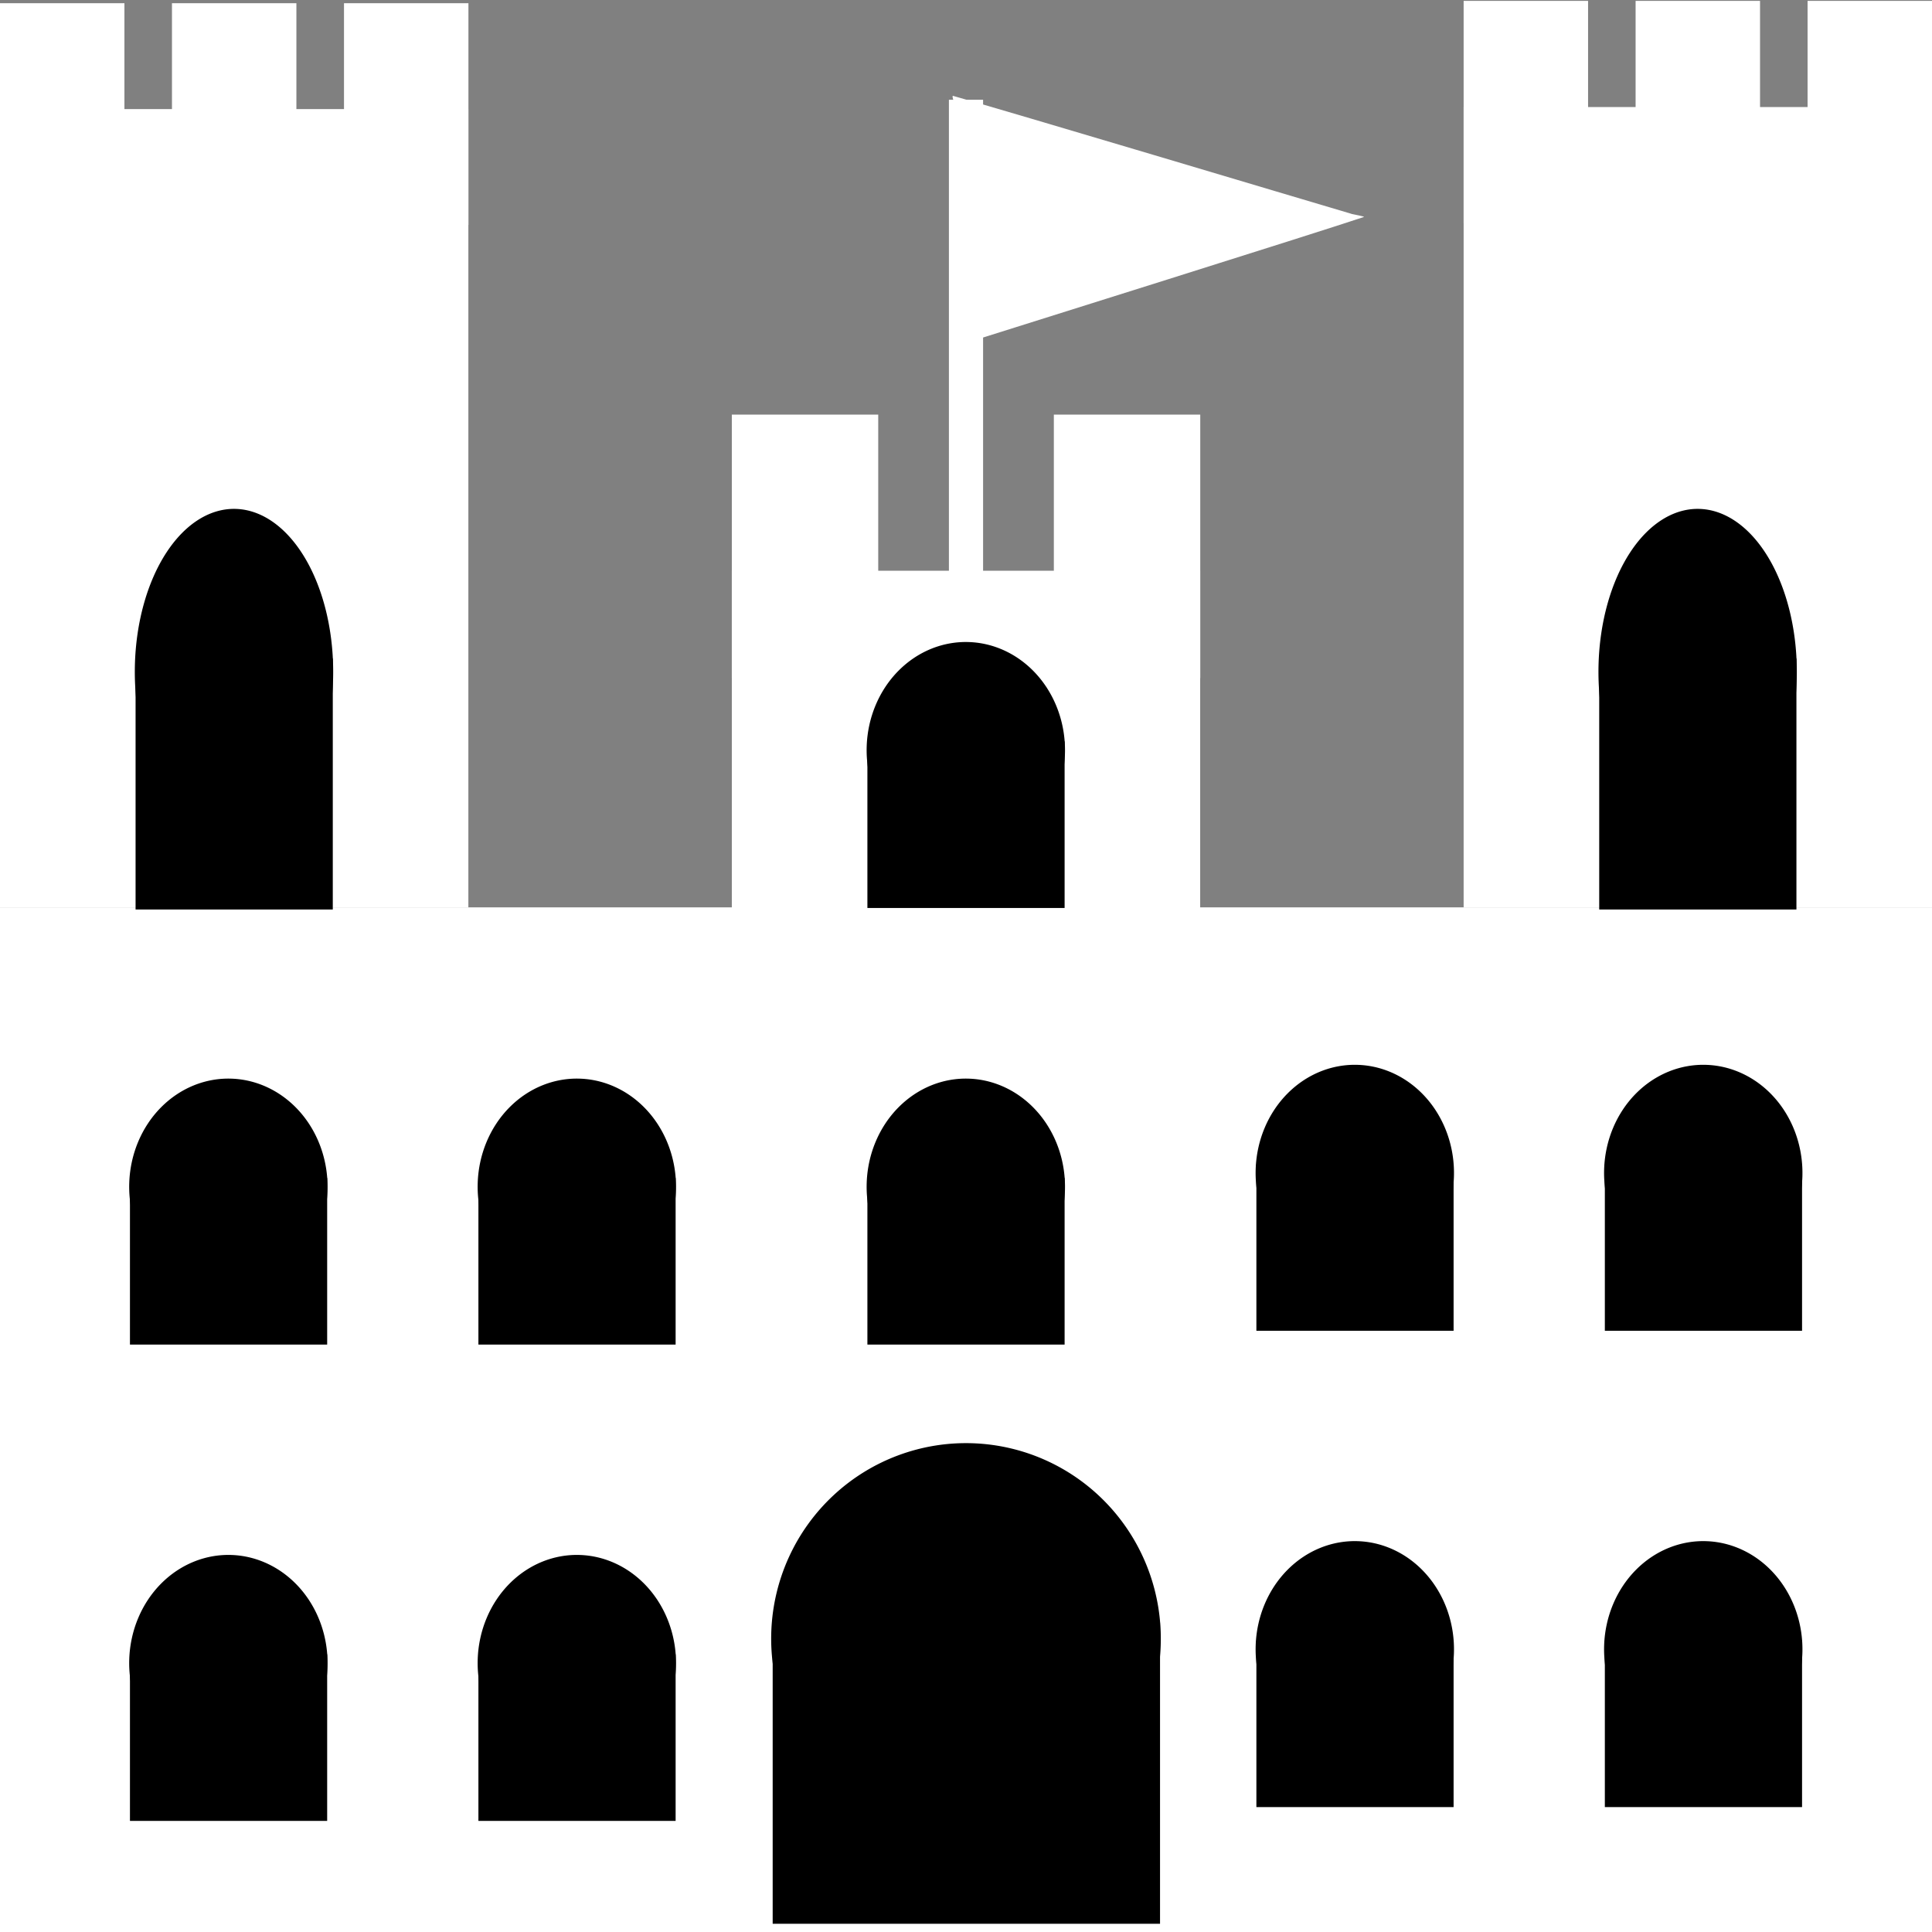 <?xml version="1.0" encoding="UTF-8" standalone="no"?>
<!-- Created with Inkscape (http://www.inkscape.org/) -->

<svg
   xmlns:dc="http://purl.org/dc/elements/1.1/"
   xmlns:cc="http://creativecommons.org/ns#"
   xmlns:rdf="http://www.w3.org/1999/02/22-rdf-syntax-ns#"
   xmlns:svg="http://www.w3.org/2000/svg"
   xmlns="http://www.w3.org/2000/svg"
   xmlns:sodipodi="http://sodipodi.sourceforge.net/DTD/sodipodi-0.dtd"
   xmlns:inkscape="http://www.inkscape.org/namespaces/inkscape"
   width="100"
   height="100"
   viewBox="0 0 26.458 26.458"
   version="1.1"
   id="svg8"
   inkscape:version="0.92.3 (2405546, 2018-03-11)"
   sodipodi:docname="player.svg"
   inkscape:export-filename="D:\Development\Little Games Studio\Games\Defenders\client\src\assets\images\player.png"
   inkscape:export-xdpi="96"
   inkscape:export-ydpi="96">
  <rect x="0" y="0" width="26.458" height="26.458" fill="#808080" stroke="none"/>
  <defs
     id="defs2">
    <symbol
       id="ForwardAndLeftArrow">
      <title
         id="title2184">Forward and Left Arrow</title>
      <path
         inkscape:connector-curvature="0"
         d="M 4.233,4.233 H 12.7 L 15.61,7.144 H 9.26 L 15.346,13.229 13.229,15.346 7.144,9.26 V 15.61 L 4.233,12.7 Z"
         style="stroke:none;stroke-width:0.265"
         id="path2186" />
    </symbol>
  </defs>
  <sodipodi:namedview
     id="base"
     pagecolor="#ffffff"
     bordercolor="#666666"
     borderopacity="1.0"
     inkscape:pageopacity="0.0"
     inkscape:pageshadow="2"
     inkscape:zoom="3.959798"
     inkscape:cx="105.15454"
     inkscape:cy="28.09692"
     inkscape:document-units="mm"
     inkscape:current-layer="layer1"
     showgrid="false"
     units="px"
     inkscape:window-width="1920"
     inkscape:window-height="1009"
     inkscape:window-x="-8"
     inkscape:window-y="-8"
     inkscape:window-maximized="1"
     inkscape:pagecheckerboard="true" />
  <g
     inkscape:label="Ebene 1"
     inkscape:groupmode="layer"
     id="layer1"
     transform="translate(0,-270.542)">
    <rect
       style="opacity:1;fill:#ffffff;fill-opacity:1;stroke:none;stroke-width:4.987;stroke-linecap:round;stroke-linejoin:round;stroke-miterlimit:4;stroke-dasharray:none;stroke-dashoffset:0;stroke-opacity:1;paint-order:normal"
       id="rect8460"
       width="26.458"
       height="14.032"
       x="-3.1789145e-007"
       y="282.968"
       ry="0" />
    <rect
       style="opacity:1;fill:#ffffff;fill-opacity:1;stroke:none;stroke-width:4.821;stroke-linecap:round;stroke-linejoin:round;stroke-miterlimit:4;stroke-dasharray:none;stroke-dashoffset:0;stroke-opacity:1;paint-order:normal"
       id="rect8462"
       width="6.414"
       height="10.932"
       x="0"
       y="272.036" />
    <rect
       style="opacity:1;fill:#ffffff;fill-opacity:1;stroke:none;stroke-width:4.297;stroke-linecap:round;stroke-linejoin:round;stroke-miterlimit:4;stroke-dasharray:none;stroke-dashoffset:0;stroke-opacity:1;paint-order:normal"
       id="rect8462-38"
       width="6.414"
       height="8.686"
       x="10.022"
       y="278.358" />
    <rect
       style="opacity:1;fill:#ffffff;fill-opacity:1;stroke:none;stroke-width:1.31;stroke-linecap:round;stroke-linejoin:round;stroke-miterlimit:4;stroke-dasharray:none;stroke-dashoffset:0;stroke-opacity:1;paint-order:normal"
       id="rect8462-7"
       width="1.704"
       height="3.037"
       x="0"
       y="270.586" />
    <rect
       style="opacity:1;fill:#ffffff;fill-opacity:1;stroke:none;stroke-width:4.827;stroke-linecap:round;stroke-linejoin:round;stroke-miterlimit:4;stroke-dasharray:none;stroke-dashoffset:0;stroke-opacity:1;paint-order:normal"
       id="rect8462-1"
       width="6.414"
       height="10.96"
       x="20.044"
       y="272.008" />
    <rect
       style="opacity:1;fill:#ffffff;fill-opacity:1;stroke:none;stroke-width:1.548;stroke-linecap:round;stroke-linejoin:round;stroke-miterlimit:4;stroke-dasharray:none;stroke-dashoffset:0;stroke-opacity:1;paint-order:normal"
       id="rect8462-7-1-0"
       width="2.005"
       height="3.608"
       x="10.022"
       y="276.22" />
    <rect
       style="opacity:1;fill:#ffffff;fill-opacity:1;stroke:none;stroke-width:1.548;stroke-linecap:round;stroke-linejoin:round;stroke-miterlimit:4;stroke-dasharray:none;stroke-dashoffset:0;stroke-opacity:1;paint-order:normal"
       id="rect8462-7-1-3"
       width="2.005"
       height="3.608"
       x="14.432"
       y="276.22" />
    <rect
       style="opacity:1;fill:#ffffff;fill-opacity:1;stroke:none;stroke-width:6.125;stroke-linecap:round;stroke-linejoin:round;stroke-miterlimit:4;stroke-dasharray:none;stroke-dashoffset:0;stroke-opacity:1;paint-order:normal"
       id="rect8563"
       width="0.468"
       height="6.516"
       x="12.995"
       y="271.908" />
    <path
       sodipodi:type="star"
       style="opacity:1;fill:#ffffff;fill-opacity:1;stroke:none;stroke-width:5;stroke-linecap:round;stroke-linejoin:round;stroke-miterlimit:4;stroke-dasharray:none;stroke-dashoffset:0;stroke-opacity:1;paint-order:normal"
       id="path8567"
       sodipodi:sides="3"
       sodipodi:cx="-8.0319939"
       sodipodi:cy="270.39993"
       sodipodi:r1="1.8815945"
       sodipodi:r2="1.9696194"
       sodipodi:arg1="0.89213384"
       sodipodi:arg2="0.91505551"
       inkscape:flatsided="false"
       inkscape:rounded="0.13"
       inkscape:randomized="0"
       d="m -6.851,271.865 c 0.002,0.013 0.032,0.101 0.02,0.097 -0.402,-0.155 -2.662,-1.106 -3.06,-1.271 -0.012,-0.005 -0.103,-0.023 -0.093,-0.031 0.335,-0.27 2.289,-1.752 2.63,-2.015 0.01,-0.008 0.072,-0.078 0.074,-0.065 0.067,0.426 0.373,2.858 0.43,3.285 z"
       inkscape:transform-center-x="-1.2624073"
       inkscape:transform-center-y="-0.27132026"
       transform="matrix(1.125,-0.803,1.514,0.597,-385.388,105.667)" />
    <g
       id="g8575"
       style="fill:#000000"
       transform="matrix(0.726,0,0,0.726,26.683,79.837)">
      <rect
         y="275.101"
         x="-34.196"
         height="4.734"
         width="3.72"
         id="rect8569"
         style="opacity:1;fill:#000000;fill-opacity:1;stroke:none;stroke-width:6.326;stroke-linecap:round;stroke-linejoin:round;stroke-miterlimit:4;stroke-dasharray:none;stroke-dashoffset:0;stroke-opacity:1;paint-order:normal" />
      <path
         d="m -30.967,273.263 a 1.871,3.074 0 0 1 -0.101,4.344 1.871,3.074 0 0 1 -2.644,-0.166 1.871,3.074 0 0 1 0.101,-4.344 1.871,3.074 0 0 1 2.644,0.166 l -1.373,2.089 z"
         sodipodi:end="5.5360622"
         sodipodi:start="5.5360971"
         sodipodi:ry="3.0736001"
         sodipodi:rx="1.8708864"
         sodipodi:cy="275.35114"
         sodipodi:cx="-32.339611"
         sodipodi:type="arc"
         id="path8571"
         style="opacity:1;fill:#000000;fill-opacity:1;stroke:none;stroke-width:5;stroke-linecap:round;stroke-linejoin:round;stroke-miterlimit:4;stroke-dasharray:none;stroke-dashoffset:0;stroke-opacity:1;paint-order:normal" />
    </g>
    <g
       id="g8575-4"
       style="fill:#000000"
       transform="matrix(0.726,0,0,0.726,46.727,79.837)">
      <rect
         y="275.101"
         x="-34.196"
         height="4.734"
         width="3.72"
         id="rect8569-0"
         style="opacity:1;fill:#000000;fill-opacity:1;stroke:none;stroke-width:6.326;stroke-linecap:round;stroke-linejoin:round;stroke-miterlimit:4;stroke-dasharray:none;stroke-dashoffset:0;stroke-opacity:1;paint-order:normal" />
      <path
         d="m -30.967,273.263 a 1.871,3.074 0 0 1 -0.101,4.344 1.871,3.074 0 0 1 -2.644,-0.166 1.871,3.074 0 0 1 0.101,-4.344 1.871,3.074 0 0 1 2.644,0.166 l -1.373,2.089 z"
         sodipodi:end="5.5360622"
         sodipodi:start="5.5360971"
         sodipodi:ry="3.0736001"
         sodipodi:rx="1.8708864"
         sodipodi:cy="275.35114"
         sodipodi:cx="-32.339611"
         sodipodi:type="arc"
         id="path8571-9"
         style="opacity:1;fill:#000000;fill-opacity:1;stroke:none;stroke-width:5;stroke-linecap:round;stroke-linejoin:round;stroke-miterlimit:4;stroke-dasharray:none;stroke-dashoffset:0;stroke-opacity:1;paint-order:normal" />
    </g>
    <rect
       style="opacity:1;fill:#ffffff;fill-opacity:1;stroke:none;stroke-width:1.31;stroke-linecap:round;stroke-linejoin:round;stroke-miterlimit:4;stroke-dasharray:none;stroke-dashoffset:0;stroke-opacity:1;paint-order:normal"
       id="rect8462-7-3"
       width="1.704"
       height="3.037"
       x="2.355"
       y="270.586" />
    <rect
       style="opacity:1;fill:#ffffff;fill-opacity:1;stroke:none;stroke-width:1.31;stroke-linecap:round;stroke-linejoin:round;stroke-miterlimit:4;stroke-dasharray:none;stroke-dashoffset:0;stroke-opacity:1;paint-order:normal"
       id="rect8462-7-2"
       width="1.704"
       height="3.037"
       x="4.711"
       y="270.586" />
    <rect
       style="opacity:1;fill:#ffffff;fill-opacity:1;stroke:none;stroke-width:1.311;stroke-linecap:round;stroke-linejoin:round;stroke-miterlimit:4;stroke-dasharray:none;stroke-dashoffset:0;stroke-opacity:1;paint-order:normal"
       id="rect8462-7-8"
       width="1.704"
       height="3.045"
       x="20.044"
       y="270.554" />
    <rect
       style="opacity:1;fill:#ffffff;fill-opacity:1;stroke:none;stroke-width:1.311;stroke-linecap:round;stroke-linejoin:round;stroke-miterlimit:4;stroke-dasharray:none;stroke-dashoffset:0;stroke-opacity:1;paint-order:normal"
       id="rect8462-7-3-3"
       width="1.704"
       height="3.045"
       x="22.399"
       y="270.554" />
    <rect
       style="opacity:1;fill:#ffffff;fill-opacity:1;stroke:none;stroke-width:1.311;stroke-linecap:round;stroke-linejoin:round;stroke-miterlimit:4;stroke-dasharray:none;stroke-dashoffset:0;stroke-opacity:1;paint-order:normal"
       id="rect8462-7-2-2"
       width="1.704"
       height="3.045"
       x="24.754"
       y="270.554" />
    <g
       id="g8575-3"
       style="fill:#000000"
       transform="matrix(1.426,0,0,0.871,59.345,53.151)">
      <rect
         y="275.101"
         x="-34.196"
         height="4.734"
         width="3.72"
         id="rect8569-9"
         style="opacity:1;fill:#000000;fill-opacity:1;stroke:none;stroke-width:6.326;stroke-linecap:round;stroke-linejoin:round;stroke-miterlimit:4;stroke-dasharray:none;stroke-dashoffset:0;stroke-opacity:1;paint-order:normal" />
      <path
         d="m -30.967,273.263 a 1.871,3.074 0 0 1 -0.101,4.344 1.871,3.074 0 0 1 -2.644,-0.166 1.871,3.074 0 0 1 0.101,-4.344 1.871,3.074 0 0 1 2.644,0.166 l -1.373,2.089 z"
         sodipodi:end="5.5360622"
         sodipodi:start="5.5360971"
         sodipodi:ry="3.0736001"
         sodipodi:rx="1.8708864"
         sodipodi:cy="275.35114"
         sodipodi:cx="-32.339611"
         sodipodi:type="arc"
         id="path8571-4"
         style="opacity:1;fill:#000000;fill-opacity:1;stroke:none;stroke-width:5;stroke-linecap:round;stroke-linejoin:round;stroke-miterlimit:4;stroke-dasharray:none;stroke-dashoffset:0;stroke-opacity:1;paint-order:normal" />
    </g>
    <g
       id="g8575-41-97"
       style="fill:#000000"
       transform="matrix(0.726,0,0,0.482,36.705,148.096)">
      <rect
         y="275.101"
         x="-34.196"
         height="4.734"
         width="3.72"
         id="rect8569-6-97"
         style="opacity:1;fill:#000000;fill-opacity:1;stroke:none;stroke-width:6.326;stroke-linecap:round;stroke-linejoin:round;stroke-miterlimit:4;stroke-dasharray:none;stroke-dashoffset:0;stroke-opacity:1;paint-order:normal" />
      <path
         d="m -30.967,273.263 a 1.871,3.074 0 0 1 -0.101,4.344 1.871,3.074 0 0 1 -2.644,-0.166 1.871,3.074 0 0 1 0.101,-4.344 1.871,3.074 0 0 1 2.644,0.166 l -1.373,2.089 z"
         sodipodi:end="5.5360622"
         sodipodi:start="5.5360971"
         sodipodi:ry="3.0736001"
         sodipodi:rx="1.8708864"
         sodipodi:cy="275.35114"
         sodipodi:cx="-32.339611"
         sodipodi:type="arc"
         id="path8571-42-1"
         style="opacity:1;fill:#000000;fill-opacity:1;stroke:none;stroke-width:5;stroke-linecap:round;stroke-linejoin:round;stroke-miterlimit:4;stroke-dasharray:none;stroke-dashoffset:0;stroke-opacity:1;paint-order:normal" />
    </g>
    <g
       id="g8785"
       transform="translate(-0.035,-1.058)">
      <g
         transform="matrix(0.726,0,0,0.482,26.641,155.133)"
         style="fill:#000000"
         id="g8575-41-4">
        <rect
           style="opacity:1;fill:#000000;fill-opacity:1;stroke:none;stroke-width:6.326;stroke-linecap:round;stroke-linejoin:round;stroke-miterlimit:4;stroke-dasharray:none;stroke-dashoffset:0;stroke-opacity:1;paint-order:normal"
           id="rect8569-6-9"
           width="3.72"
           height="4.734"
           x="-34.196"
           y="275.101" />
        <path
           style="opacity:1;fill:#000000;fill-opacity:1;stroke:none;stroke-width:5;stroke-linecap:round;stroke-linejoin:round;stroke-miterlimit:4;stroke-dasharray:none;stroke-dashoffset:0;stroke-opacity:1;paint-order:normal"
           id="path8571-42-4"
           sodipodi:type="arc"
           sodipodi:cx="-32.339611"
           sodipodi:cy="275.35114"
           sodipodi:rx="1.8708864"
           sodipodi:ry="3.0736001"
           sodipodi:start="5.5360971"
           sodipodi:end="5.5360622"
           d="m -30.967,273.263 a 1.871,3.074 0 0 1 -0.101,4.344 1.871,3.074 0 0 1 -2.644,-0.166 1.871,3.074 0 0 1 0.101,-4.344 1.871,3.074 0 0 1 2.644,0.166 l -1.373,2.089 z" />
      </g>
      <g
         transform="matrix(0.726,0,0,0.482,31.413,155.133)"
         style="fill:#000000"
         id="g8575-41-6">
        <rect
           style="opacity:1;fill:#000000;fill-opacity:1;stroke:none;stroke-width:6.326;stroke-linecap:round;stroke-linejoin:round;stroke-miterlimit:4;stroke-dasharray:none;stroke-dashoffset:0;stroke-opacity:1;paint-order:normal"
           id="rect8569-6-5"
           width="3.72"
           height="4.734"
           x="-34.196"
           y="275.101" />
        <path
           style="opacity:1;fill:#000000;fill-opacity:1;stroke:none;stroke-width:5;stroke-linecap:round;stroke-linejoin:round;stroke-miterlimit:4;stroke-dasharray:none;stroke-dashoffset:0;stroke-opacity:1;paint-order:normal"
           id="path8571-42-2"
           sodipodi:type="arc"
           sodipodi:cx="-32.339611"
           sodipodi:cy="275.35114"
           sodipodi:rx="1.8708864"
           sodipodi:ry="3.0736001"
           sodipodi:start="5.5360971"
           sodipodi:end="5.5360622"
           d="m -30.967,273.263 a 1.871,3.074 0 0 1 -0.101,4.344 1.871,3.074 0 0 1 -2.644,-0.166 1.871,3.074 0 0 1 0.101,-4.344 1.871,3.074 0 0 1 2.644,0.166 l -1.373,2.089 z" />
      </g>
      <g
         transform="matrix(0.726,0,0,0.482,42.067,154.944)"
         style="fill:#000000"
         id="g8575-41-4-2">
        <rect
           style="opacity:1;fill:#000000;fill-opacity:1;stroke:none;stroke-width:6.326;stroke-linecap:round;stroke-linejoin:round;stroke-miterlimit:4;stroke-dasharray:none;stroke-dashoffset:0;stroke-opacity:1;paint-order:normal"
           id="rect8569-6-9-0"
           width="3.72"
           height="4.734"
           x="-34.196"
           y="275.101" />
        <path
           style="opacity:1;fill:#000000;fill-opacity:1;stroke:none;stroke-width:5;stroke-linecap:round;stroke-linejoin:round;stroke-miterlimit:4;stroke-dasharray:none;stroke-dashoffset:0;stroke-opacity:1;paint-order:normal"
           id="path8571-42-4-3"
           sodipodi:type="arc"
           sodipodi:cx="-32.339611"
           sodipodi:cy="275.35114"
           sodipodi:rx="1.8708864"
           sodipodi:ry="3.0736001"
           sodipodi:start="5.5360971"
           sodipodi:end="5.5360622"
           d="m -30.967,273.263 a 1.871,3.074 0 0 1 -0.101,4.344 1.871,3.074 0 0 1 -2.644,-0.166 1.871,3.074 0 0 1 0.101,-4.344 1.871,3.074 0 0 1 2.644,0.166 l -1.373,2.089 z" />
      </g>
      <g
         transform="matrix(0.726,0,0,0.482,46.839,154.944)"
         style="fill:#000000"
         id="g8575-41-6-9">
        <rect
           style="opacity:1;fill:#000000;fill-opacity:1;stroke:none;stroke-width:6.326;stroke-linecap:round;stroke-linejoin:round;stroke-miterlimit:4;stroke-dasharray:none;stroke-dashoffset:0;stroke-opacity:1;paint-order:normal"
           id="rect8569-6-5-4"
           width="3.72"
           height="4.734"
           x="-34.196"
           y="275.101" />
        <path
           style="opacity:1;fill:#000000;fill-opacity:1;stroke:none;stroke-width:5;stroke-linecap:round;stroke-linejoin:round;stroke-miterlimit:4;stroke-dasharray:none;stroke-dashoffset:0;stroke-opacity:1;paint-order:normal"
           id="path8571-42-2-1"
           sodipodi:type="arc"
           sodipodi:cx="-32.339611"
           sodipodi:cy="275.35114"
           sodipodi:rx="1.8708864"
           sodipodi:ry="3.0736001"
           sodipodi:start="5.5360971"
           sodipodi:end="5.5360622"
           d="m -30.967,273.263 a 1.871,3.074 0 0 1 -0.101,4.344 1.871,3.074 0 0 1 -2.644,-0.166 1.871,3.074 0 0 1 0.101,-4.344 1.871,3.074 0 0 1 2.644,0.166 l -1.373,2.089 z" />
      </g>
    </g>
    <g
       id="g8785-7"
       transform="translate(-0.035,5.465)">
      <g
         transform="matrix(0.726,0,0,0.482,26.641,155.133)"
         style="fill:#000000"
         id="g8575-41-4-7">
        <rect
           style="opacity:1;fill:#000000;fill-opacity:1;stroke:none;stroke-width:6.326;stroke-linecap:round;stroke-linejoin:round;stroke-miterlimit:4;stroke-dasharray:none;stroke-dashoffset:0;stroke-opacity:1;paint-order:normal"
           id="rect8569-6-9-4"
           width="3.72"
           height="4.734"
           x="-34.196"
           y="275.101" />
        <path
           style="opacity:1;fill:#000000;fill-opacity:1;stroke:none;stroke-width:5;stroke-linecap:round;stroke-linejoin:round;stroke-miterlimit:4;stroke-dasharray:none;stroke-dashoffset:0;stroke-opacity:1;paint-order:normal"
           id="path8571-42-4-8"
           sodipodi:type="arc"
           sodipodi:cx="-32.339611"
           sodipodi:cy="275.35114"
           sodipodi:rx="1.8708864"
           sodipodi:ry="3.0736001"
           sodipodi:start="5.5360971"
           sodipodi:end="5.5360622"
           d="m -30.967,273.263 a 1.871,3.074 0 0 1 -0.101,4.344 1.871,3.074 0 0 1 -2.644,-0.166 1.871,3.074 0 0 1 0.101,-4.344 1.871,3.074 0 0 1 2.644,0.166 l -1.373,2.089 z" />
      </g>
      <g
         transform="matrix(0.726,0,0,0.482,31.413,155.133)"
         style="fill:#000000"
         id="g8575-41-6-4">
        <rect
           style="opacity:1;fill:#000000;fill-opacity:1;stroke:none;stroke-width:6.326;stroke-linecap:round;stroke-linejoin:round;stroke-miterlimit:4;stroke-dasharray:none;stroke-dashoffset:0;stroke-opacity:1;paint-order:normal"
           id="rect8569-6-5-3"
           width="3.72"
           height="4.734"
           x="-34.196"
           y="275.101" />
        <path
           style="opacity:1;fill:#000000;fill-opacity:1;stroke:none;stroke-width:5;stroke-linecap:round;stroke-linejoin:round;stroke-miterlimit:4;stroke-dasharray:none;stroke-dashoffset:0;stroke-opacity:1;paint-order:normal"
           id="path8571-42-2-9"
           sodipodi:type="arc"
           sodipodi:cx="-32.339611"
           sodipodi:cy="275.35114"
           sodipodi:rx="1.8708864"
           sodipodi:ry="3.0736001"
           sodipodi:start="5.5360971"
           sodipodi:end="5.5360622"
           d="m -30.967,273.263 a 1.871,3.074 0 0 1 -0.101,4.344 1.871,3.074 0 0 1 -2.644,-0.166 1.871,3.074 0 0 1 0.101,-4.344 1.871,3.074 0 0 1 2.644,0.166 l -1.373,2.089 z" />
      </g>
      <g
         transform="matrix(0.726,0,0,0.482,42.067,154.944)"
         style="fill:#000000"
         id="g8575-41-4-2-7">
        <rect
           style="opacity:1;fill:#000000;fill-opacity:1;stroke:none;stroke-width:6.326;stroke-linecap:round;stroke-linejoin:round;stroke-miterlimit:4;stroke-dasharray:none;stroke-dashoffset:0;stroke-opacity:1;paint-order:normal"
           id="rect8569-6-9-0-3"
           width="3.72"
           height="4.734"
           x="-34.196"
           y="275.101" />
        <path
           style="opacity:1;fill:#000000;fill-opacity:1;stroke:none;stroke-width:5;stroke-linecap:round;stroke-linejoin:round;stroke-miterlimit:4;stroke-dasharray:none;stroke-dashoffset:0;stroke-opacity:1;paint-order:normal"
           id="path8571-42-4-3-2"
           sodipodi:type="arc"
           sodipodi:cx="-32.339611"
           sodipodi:cy="275.35114"
           sodipodi:rx="1.8708864"
           sodipodi:ry="3.0736001"
           sodipodi:start="5.5360971"
           sodipodi:end="5.5360622"
           d="m -30.967,273.263 a 1.871,3.074 0 0 1 -0.101,4.344 1.871,3.074 0 0 1 -2.644,-0.166 1.871,3.074 0 0 1 0.101,-4.344 1.871,3.074 0 0 1 2.644,0.166 l -1.373,2.089 z" />
      </g>
      <g
         transform="matrix(0.726,0,0,0.482,46.839,154.944)"
         style="fill:#000000"
         id="g8575-41-6-9-7">
        <rect
           style="opacity:1;fill:#000000;fill-opacity:1;stroke:none;stroke-width:6.326;stroke-linecap:round;stroke-linejoin:round;stroke-miterlimit:4;stroke-dasharray:none;stroke-dashoffset:0;stroke-opacity:1;paint-order:normal"
           id="rect8569-6-5-4-6"
           width="3.72"
           height="4.734"
           x="-34.196"
           y="275.101" />
        <path
           style="opacity:1;fill:#000000;fill-opacity:1;stroke:none;stroke-width:5;stroke-linecap:round;stroke-linejoin:round;stroke-miterlimit:4;stroke-dasharray:none;stroke-dashoffset:0;stroke-opacity:1;paint-order:normal"
           id="path8571-42-2-1-4"
           sodipodi:type="arc"
           sodipodi:cx="-32.339611"
           sodipodi:cy="275.35114"
           sodipodi:rx="1.8708864"
           sodipodi:ry="3.0736001"
           sodipodi:start="5.5360971"
           sodipodi:end="5.5360622"
           d="m -30.967,273.263 a 1.871,3.074 0 0 1 -0.101,4.344 1.871,3.074 0 0 1 -2.644,-0.166 1.871,3.074 0 0 1 0.101,-4.344 1.871,3.074 0 0 1 2.644,0.166 l -1.373,2.089 z" />
      </g>
    </g>
    <g
       id="g8575-41-97-2"
       style="fill:#000000"
       transform="matrix(0.726,0,0,0.482,36.705,154.075)">
      <rect
         y="275.101"
         x="-34.196"
         height="4.734"
         width="3.72"
         id="rect8569-6-97-3"
         style="opacity:1;fill:#000000;fill-opacity:1;stroke:none;stroke-width:6.326;stroke-linecap:round;stroke-linejoin:round;stroke-miterlimit:4;stroke-dasharray:none;stroke-dashoffset:0;stroke-opacity:1;paint-order:normal" />
      <path
         d="m -30.967,273.263 a 1.871,3.074 0 0 1 -0.101,4.344 1.871,3.074 0 0 1 -2.644,-0.166 1.871,3.074 0 0 1 0.101,-4.344 1.871,3.074 0 0 1 2.644,0.166 l -1.373,2.089 z"
         sodipodi:end="5.5360622"
         sodipodi:start="5.5360971"
         sodipodi:ry="3.0736001"
         sodipodi:rx="1.8708864"
         sodipodi:cy="275.35114"
         sodipodi:cx="-32.339611"
         sodipodi:type="arc"
         id="path8571-42-1-9"
         style="opacity:1;fill:#000000;fill-opacity:1;stroke:none;stroke-width:5;stroke-linecap:round;stroke-linejoin:round;stroke-miterlimit:4;stroke-dasharray:none;stroke-dashoffset:0;stroke-opacity:1;paint-order:normal" />
    </g>
  </g>
</svg>
